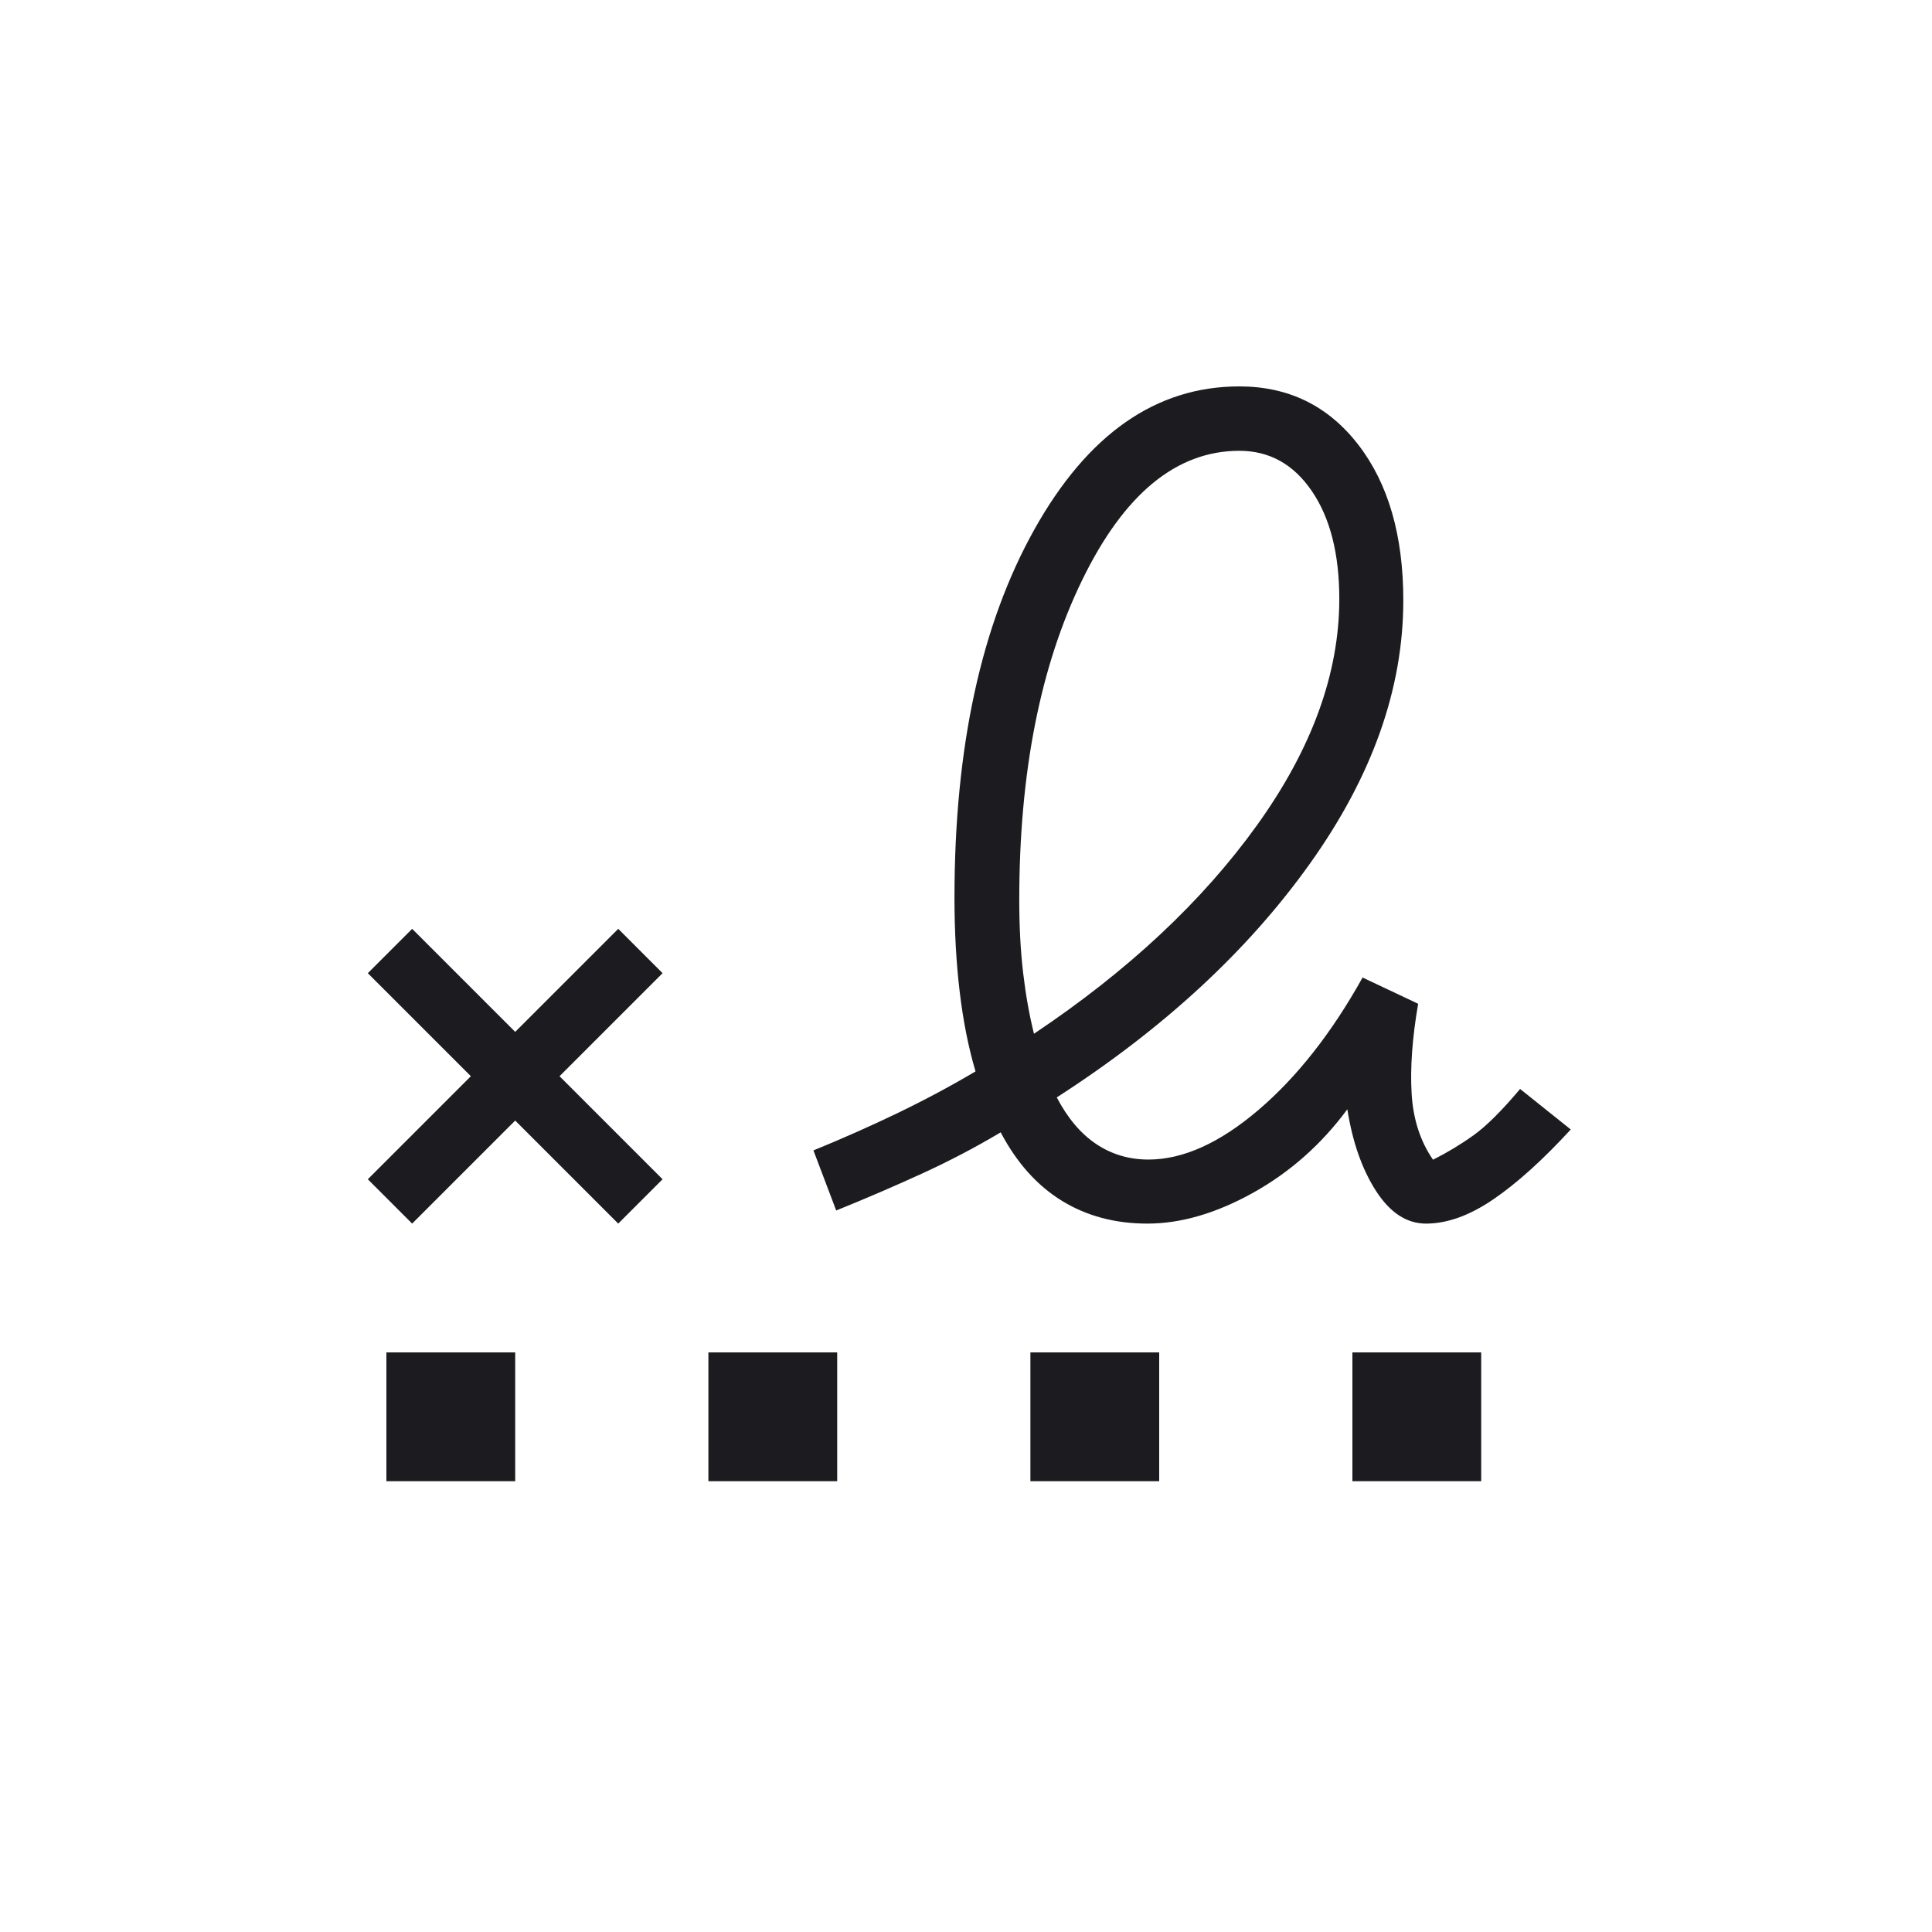 <svg width="60" height="60" viewBox="0 0 60 60" fill="none" xmlns="http://www.w3.org/2000/svg">
<mask id="mask0_696_1343" style="mask-type:alpha" maskUnits="userSpaceOnUse" x="0" y="0" width="60" height="60">
<rect width="60" height="60" fill="#D9D9D9"/>
</mask>
<g mask="url(#mask0_696_1343)">
<path d="M32.111 32.104C35.032 30.15 37.343 27.989 39.042 25.621C40.742 23.253 41.593 20.913 41.593 18.6C41.593 17.2 41.309 16.083 40.74 15.25C40.172 14.417 39.422 14 38.489 14C36.537 14 34.91 15.338 33.608 18.014C32.305 20.689 31.654 24.001 31.654 27.95C31.654 28.776 31.694 29.532 31.775 30.218C31.856 30.903 31.968 31.532 32.111 32.104ZM42 46V42H46V46H42ZM12.8 38L11.423 36.623L14.623 33.423L11.423 30.223L12.8 28.846L16 32.046L19.2 28.846L20.577 30.223L17.377 33.423L20.577 36.623L19.2 38L16 34.8L12.8 38ZM35.631 38C34.631 38 33.746 37.764 32.977 37.291C32.208 36.818 31.574 36.109 31.077 35.166C30.295 35.632 29.475 36.062 28.617 36.454C27.76 36.846 26.877 37.226 25.969 37.593L25.262 35.727C26.143 35.368 27.009 34.984 27.86 34.575C28.709 34.166 29.522 33.732 30.296 33.273C30.078 32.54 29.915 31.721 29.806 30.816C29.697 29.91 29.642 28.932 29.642 27.881C29.642 23.209 30.471 19.394 32.127 16.436C33.783 13.479 35.904 12 38.489 12C40.017 12 41.248 12.603 42.181 13.809C43.114 15.016 43.581 16.628 43.581 18.646C43.581 21.385 42.615 24.109 40.682 26.819C38.751 29.529 36.129 31.95 32.819 34.081C33.155 34.724 33.563 35.207 34.044 35.529C34.525 35.851 35.066 36.011 35.666 36.011C36.737 36.011 37.874 35.5 39.075 34.477C40.276 33.454 41.356 32.081 42.316 30.358L44.042 31.173C43.86 32.227 43.792 33.154 43.839 33.954C43.885 34.754 44.106 35.441 44.504 36.016C44.94 35.797 45.357 35.546 45.756 35.261C46.155 34.977 46.639 34.496 47.208 33.819L48.781 35.077C47.914 36.021 47.113 36.744 46.377 37.246C45.641 37.749 44.944 38 44.285 38C43.687 38 43.171 37.663 42.736 36.99C42.302 36.318 42.004 35.471 41.843 34.45C41.037 35.54 40.062 36.404 38.916 37.042C37.769 37.681 36.674 38 35.631 38Z" fill="#1C1B1F"/>
<path d="M32 42V46H36V42H32Z" fill="#1C1B1F"/>
<path d="M22 42V46H26V42H22Z" fill="#1C1B1F"/>
<path d="M12 42V46H16V42H12Z" fill="#1C1B1F"/>
</g>
</svg>
